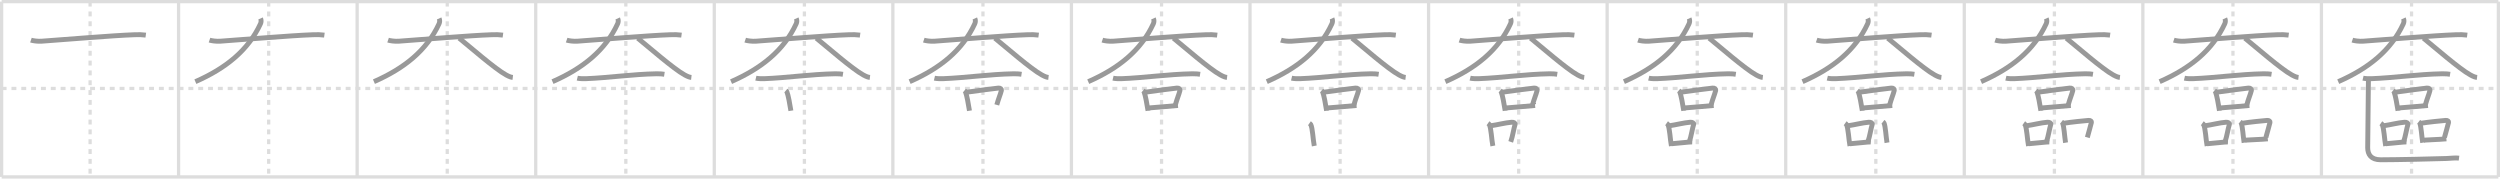 <svg width="1526px" height="109px" viewBox="0 0 1526 109" xmlns="http://www.w3.org/2000/svg" xmlns:xlink="http://www.w3.org/1999/xlink" xml:space="preserve" version="1.1" baseProfile="full">
<line x1="1" y1="1" x2="1525" y2="1" style="stroke:#ddd;stroke-width:2"></line>
<line x1="1" y1="1" x2="1" y2="108" style="stroke:#ddd;stroke-width:2"></line>
<line x1="1" y1="108" x2="1525" y2="108" style="stroke:#ddd;stroke-width:2"></line>
<line x1="1525" y1="1" x2="1525" y2="108" style="stroke:#ddd;stroke-width:2"></line>
<line x1="109" y1="1" x2="109" y2="108" style="stroke:#ddd;stroke-width:2"></line>
<line x1="218" y1="1" x2="218" y2="108" style="stroke:#ddd;stroke-width:2"></line>
<line x1="327" y1="1" x2="327" y2="108" style="stroke:#ddd;stroke-width:2"></line>
<line x1="436" y1="1" x2="436" y2="108" style="stroke:#ddd;stroke-width:2"></line>
<line x1="545" y1="1" x2="545" y2="108" style="stroke:#ddd;stroke-width:2"></line>
<line x1="654" y1="1" x2="654" y2="108" style="stroke:#ddd;stroke-width:2"></line>
<line x1="763" y1="1" x2="763" y2="108" style="stroke:#ddd;stroke-width:2"></line>
<line x1="872" y1="1" x2="872" y2="108" style="stroke:#ddd;stroke-width:2"></line>
<line x1="981" y1="1" x2="981" y2="108" style="stroke:#ddd;stroke-width:2"></line>
<line x1="1090" y1="1" x2="1090" y2="108" style="stroke:#ddd;stroke-width:2"></line>
<line x1="1199" y1="1" x2="1199" y2="108" style="stroke:#ddd;stroke-width:2"></line>
<line x1="1308" y1="1" x2="1308" y2="108" style="stroke:#ddd;stroke-width:2"></line>
<line x1="1417" y1="1" x2="1417" y2="108" style="stroke:#ddd;stroke-width:2"></line>
<line x1="1" y1="54" x2="1525" y2="54" style="stroke:#ddd;stroke-width:2;stroke-dasharray:3 3"></line>
<line x1="55" y1="1" x2="55" y2="108" style="stroke:#ddd;stroke-width:2;stroke-dasharray:3 3"></line>
<line x1="164" y1="1" x2="164" y2="108" style="stroke:#ddd;stroke-width:2;stroke-dasharray:3 3"></line>
<line x1="273" y1="1" x2="273" y2="108" style="stroke:#ddd;stroke-width:2;stroke-dasharray:3 3"></line>
<line x1="382" y1="1" x2="382" y2="108" style="stroke:#ddd;stroke-width:2;stroke-dasharray:3 3"></line>
<line x1="491" y1="1" x2="491" y2="108" style="stroke:#ddd;stroke-width:2;stroke-dasharray:3 3"></line>
<line x1="600" y1="1" x2="600" y2="108" style="stroke:#ddd;stroke-width:2;stroke-dasharray:3 3"></line>
<line x1="709" y1="1" x2="709" y2="108" style="stroke:#ddd;stroke-width:2;stroke-dasharray:3 3"></line>
<line x1="818" y1="1" x2="818" y2="108" style="stroke:#ddd;stroke-width:2;stroke-dasharray:3 3"></line>
<line x1="927" y1="1" x2="927" y2="108" style="stroke:#ddd;stroke-width:2;stroke-dasharray:3 3"></line>
<line x1="1036" y1="1" x2="1036" y2="108" style="stroke:#ddd;stroke-width:2;stroke-dasharray:3 3"></line>
<line x1="1145" y1="1" x2="1145" y2="108" style="stroke:#ddd;stroke-width:2;stroke-dasharray:3 3"></line>
<line x1="1254" y1="1" x2="1254" y2="108" style="stroke:#ddd;stroke-width:2;stroke-dasharray:3 3"></line>
<line x1="1363" y1="1" x2="1363" y2="108" style="stroke:#ddd;stroke-width:2;stroke-dasharray:3 3"></line>
<line x1="1472" y1="1" x2="1472" y2="108" style="stroke:#ddd;stroke-width:2;stroke-dasharray:3 3"></line>
<path d="M18.88,24.49c1.12,0.38,4.12,0.83,6.51,0.66c16.15-1.14,42.36-3.42,56.86-3.96c2.49-0.09,4.5-0.05,6.75,0.25" style="fill:none;stroke:#999;stroke-width:3"></path>

<path d="M127.88,24.49c1.12,0.38,4.12,0.83,6.51,0.66c16.15-1.14,42.36-3.42,56.86-3.96c2.49-0.09,4.5-0.05,6.75,0.25" style="fill:none;stroke:#999;stroke-width:3"></path>
<path d="M159.05,11.25c0.45,1,0.42,2.23-0.05,3.25C151.5,30.75,137.75,41.75,119.25,49.85" style="fill:none;stroke:#999;stroke-width:3"></path>

<path d="M236.88,24.49c1.12,0.38,4.12,0.83,6.51,0.66c16.15-1.14,42.36-3.42,56.86-3.96c2.49-0.09,4.5-0.05,6.75,0.25" style="fill:none;stroke:#999;stroke-width:3"></path>
<path d="M268.05,11.25c0.45,1,0.42,2.23-0.05,3.25C260.5,30.75,246.75,41.75,228.25,49.85" style="fill:none;stroke:#999;stroke-width:3"></path>
<path d="M280.25,23.28c6.62,5.33,22.08,18.9,28.69,22.47c2.25,1.21,3.03,1.39,4.06,1.51" style="fill:none;stroke:#999;stroke-width:3"></path>

<path d="M345.88,24.49c1.12,0.38,4.12,0.83,6.51,0.66c16.15-1.14,42.36-3.42,56.86-3.96c2.49-0.09,4.5-0.05,6.75,0.25" style="fill:none;stroke:#999;stroke-width:3"></path>
<path d="M377.05,11.25c0.45,1,0.42,2.23-0.05,3.25C369.5,30.75,355.75,41.75,337.25,49.85" style="fill:none;stroke:#999;stroke-width:3"></path>
<path d="M389.25,23.28c6.62,5.33,22.08,18.9,28.69,22.47c2.25,1.21,3.03,1.39,4.06,1.51" style="fill:none;stroke:#999;stroke-width:3"></path>
<path d="M352.38,47.71c1.35,0.32,3.82,0.38,5.16,0.32c14.02-0.54,28.17-2.71,43.29-3c2.24-0.04,3.59,0.15,4.71,0.32" style="fill:none;stroke:#999;stroke-width:3"></path>

<path d="M454.88,24.49c1.12,0.38,4.12,0.83,6.51,0.66c16.15-1.14,42.36-3.42,56.86-3.96c2.49-0.09,4.5-0.05,6.75,0.25" style="fill:none;stroke:#999;stroke-width:3"></path>
<path d="M486.05,11.25c0.45,1,0.42,2.23-0.05,3.25C478.5,30.75,464.75,41.75,446.25,49.85" style="fill:none;stroke:#999;stroke-width:3"></path>
<path d="M498.25,23.28c6.62,5.33,22.08,18.9,28.69,22.47c2.25,1.21,3.03,1.39,4.06,1.51" style="fill:none;stroke:#999;stroke-width:3"></path>
<path d="M461.38,47.71c1.35,0.32,3.82,0.38,5.16,0.32c14.02-0.54,28.17-2.71,43.29-3c2.24-0.04,3.59,0.15,4.71,0.32" style="fill:none;stroke:#999;stroke-width:3"></path>
<path d="M479.68,55.29c0.25,0.21,0.5,0.39,0.61,0.65c0.86,2.1,1.88,7.89,2.47,11.66" style="fill:none;stroke:#999;stroke-width:3"></path>

<path d="M563.88,24.49c1.12,0.38,4.12,0.83,6.51,0.66c16.15-1.14,42.36-3.42,56.86-3.96c2.49-0.09,4.5-0.05,6.75,0.25" style="fill:none;stroke:#999;stroke-width:3"></path>
<path d="M595.05,11.25c0.45,1,0.42,2.23-0.05,3.25C587.5,30.75,573.75,41.75,555.25,49.85" style="fill:none;stroke:#999;stroke-width:3"></path>
<path d="M607.25,23.28c6.62,5.33,22.08,18.9,28.69,22.47c2.25,1.21,3.03,1.39,4.06,1.51" style="fill:none;stroke:#999;stroke-width:3"></path>
<path d="M570.38,47.71c1.35,0.32,3.82,0.38,5.16,0.32c14.02-0.54,28.17-2.71,43.29-3c2.24-0.04,3.59,0.15,4.71,0.32" style="fill:none;stroke:#999;stroke-width:3"></path>
<path d="M588.68,55.29c0.25,0.21,0.5,0.39,0.61,0.65c0.86,2.1,1.88,7.89,2.47,11.66" style="fill:none;stroke:#999;stroke-width:3"></path>
<path d="M589.79,56.32c5.89-0.81,16.31-2.25,19.68-2.57c1.23-0.12,1.98,0.7,1.8,1.39c-0.73,2.86-1.74,4.93-2.83,8.89" style="fill:none;stroke:#999;stroke-width:3"></path>

<path d="M672.88,24.49c1.12,0.38,4.12,0.83,6.51,0.66c16.15-1.14,42.36-3.42,56.86-3.96c2.49-0.09,4.5-0.05,6.75,0.25" style="fill:none;stroke:#999;stroke-width:3"></path>
<path d="M704.05,11.25c0.45,1,0.42,2.23-0.05,3.25C696.5,30.75,682.75,41.75,664.25,49.85" style="fill:none;stroke:#999;stroke-width:3"></path>
<path d="M716.25,23.28c6.62,5.33,22.08,18.9,28.69,22.47c2.25,1.21,3.03,1.39,4.06,1.51" style="fill:none;stroke:#999;stroke-width:3"></path>
<path d="M679.38,47.71c1.35,0.32,3.82,0.38,5.16,0.32c14.02-0.54,28.17-2.71,43.29-3c2.24-0.04,3.59,0.15,4.71,0.32" style="fill:none;stroke:#999;stroke-width:3"></path>
<path d="M697.68,55.29c0.25,0.21,0.5,0.39,0.61,0.65c0.86,2.1,1.88,7.89,2.47,11.66" style="fill:none;stroke:#999;stroke-width:3"></path>
<path d="M698.79,56.32c5.89-0.81,16.31-2.25,19.68-2.57c1.23-0.12,1.98,0.7,1.8,1.39c-0.73,2.86-1.74,4.93-2.83,8.89" style="fill:none;stroke:#999;stroke-width:3"></path>
<path d="M700.72,65.93c3.97-0.36,12.85-0.99,18.29-1.55" style="fill:none;stroke:#999;stroke-width:3"></path>

<path d="M781.88,24.49c1.12,0.38,4.12,0.83,6.51,0.66c16.15-1.14,42.36-3.42,56.86-3.96c2.49-0.09,4.5-0.05,6.75,0.25" style="fill:none;stroke:#999;stroke-width:3"></path>
<path d="M813.05,11.25c0.45,1,0.42,2.23-0.05,3.25C805.5,30.75,791.75,41.75,773.25,49.85" style="fill:none;stroke:#999;stroke-width:3"></path>
<path d="M825.25,23.28c6.62,5.33,22.08,18.9,28.69,22.47c2.25,1.21,3.03,1.39,4.06,1.51" style="fill:none;stroke:#999;stroke-width:3"></path>
<path d="M788.38,47.71c1.35,0.32,3.82,0.38,5.16,0.32c14.02-0.54,28.17-2.71,43.29-3c2.24-0.04,3.59,0.15,4.71,0.32" style="fill:none;stroke:#999;stroke-width:3"></path>
<path d="M806.68,55.29c0.25,0.21,0.5,0.39,0.61,0.65c0.86,2.1,1.88,7.89,2.47,11.66" style="fill:none;stroke:#999;stroke-width:3"></path>
<path d="M807.79,56.32c5.89-0.81,16.31-2.25,19.68-2.57c1.23-0.12,1.98,0.7,1.8,1.39c-0.73,2.86-1.74,4.93-2.83,8.89" style="fill:none;stroke:#999;stroke-width:3"></path>
<path d="M809.72,65.93c3.97-0.36,12.85-0.99,18.29-1.55" style="fill:none;stroke:#999;stroke-width:3"></path>
<path d="M799.25,75.27c0.33,0.23,0.67,0.41,0.82,0.69c1.15,2.22,1.37,9.15,2.16,13.13" style="fill:none;stroke:#999;stroke-width:3"></path>

<path d="M890.88,24.49c1.12,0.38,4.12,0.83,6.51,0.66c16.15-1.14,42.36-3.42,56.86-3.96c2.49-0.09,4.5-0.05,6.75,0.25" style="fill:none;stroke:#999;stroke-width:3"></path>
<path d="M922.05,11.25c0.45,1,0.42,2.23-0.05,3.25C914.5,30.75,900.75,41.75,882.25,49.85" style="fill:none;stroke:#999;stroke-width:3"></path>
<path d="M934.25,23.28c6.62,5.33,22.08,18.9,28.69,22.47c2.25,1.21,3.03,1.39,4.06,1.51" style="fill:none;stroke:#999;stroke-width:3"></path>
<path d="M897.38,47.71c1.35,0.32,3.82,0.38,5.16,0.32c14.02-0.54,28.17-2.71,43.29-3c2.24-0.04,3.59,0.15,4.71,0.32" style="fill:none;stroke:#999;stroke-width:3"></path>
<path d="M915.68,55.29c0.25,0.21,0.5,0.39,0.61,0.65c0.86,2.1,1.88,7.89,2.47,11.66" style="fill:none;stroke:#999;stroke-width:3"></path>
<path d="M916.79,56.32c5.89-0.81,16.31-2.25,19.68-2.57c1.23-0.12,1.98,0.7,1.8,1.39c-0.73,2.86-1.74,4.93-2.83,8.89" style="fill:none;stroke:#999;stroke-width:3"></path>
<path d="M918.72,65.93c3.97-0.36,12.85-0.99,18.29-1.55" style="fill:none;stroke:#999;stroke-width:3"></path>
<path d="M908.25,75.27c0.33,0.23,0.67,0.41,0.82,0.69c1.15,2.22,1.37,9.15,2.16,13.13" style="fill:none;stroke:#999;stroke-width:3"></path>
<path d="M909.93,76.77c4.23-0.59,8.93-1.87,12.82-2.16c1.42-0.11,2.28,0.63,2.07,1.26c-0.84,2.59-1.43,7.15-2.68,10.73" style="fill:none;stroke:#999;stroke-width:3"></path>

<path d="M999.88,24.49c1.12,0.38,4.12,0.83,6.51,0.66c16.15-1.14,42.36-3.42,56.86-3.96c2.49-0.09,4.5-0.05,6.75,0.25" style="fill:none;stroke:#999;stroke-width:3"></path>
<path d="M1031.05,11.25c0.45,1,0.42,2.23-0.05,3.25C1023.5,30.75,1009.75,41.75,991.25,49.85" style="fill:none;stroke:#999;stroke-width:3"></path>
<path d="M1043.25,23.28c6.62,5.33,22.08,18.9,28.69,22.47c2.25,1.21,3.03,1.39,4.06,1.51" style="fill:none;stroke:#999;stroke-width:3"></path>
<path d="M1006.38,47.71c1.35,0.32,3.82,0.38,5.16,0.32c14.02-0.54,28.17-2.71,43.29-3c2.24-0.04,3.59,0.15,4.71,0.32" style="fill:none;stroke:#999;stroke-width:3"></path>
<path d="M1024.68,55.29c0.25,0.21,0.5,0.39,0.61,0.65c0.86,2.1,1.88,7.89,2.47,11.66" style="fill:none;stroke:#999;stroke-width:3"></path>
<path d="M1025.79,56.32c5.89-0.81,16.31-2.25,19.68-2.57c1.23-0.12,1.98,0.7,1.8,1.39c-0.73,2.86-1.74,4.93-2.83,8.89" style="fill:none;stroke:#999;stroke-width:3"></path>
<path d="M1027.72,65.93c3.97-0.36,12.85-0.99,18.29-1.55" style="fill:none;stroke:#999;stroke-width:3"></path>
<path d="M1017.25,75.27c0.33,0.23,0.67,0.41,0.82,0.69c1.15,2.22,1.37,9.15,2.16,13.13" style="fill:none;stroke:#999;stroke-width:3"></path>
<path d="M1018.93,76.77c4.23-0.59,8.93-1.87,12.82-2.16c1.42-0.11,2.28,0.63,2.07,1.26c-0.84,2.59-1.43,7.15-2.68,10.73" style="fill:none;stroke:#999;stroke-width:3"></path>
<path d="M1020.15,87.76c4.57-0.33,11.05-1.19,12.8-1.12" style="fill:none;stroke:#999;stroke-width:3"></path>

<path d="M1108.88,24.49c1.12,0.38,4.12,0.83,6.51,0.66c16.15-1.14,42.36-3.42,56.86-3.96c2.49-0.09,4.5-0.05,6.75,0.25" style="fill:none;stroke:#999;stroke-width:3"></path>
<path d="M1140.05,11.25c0.45,1,0.42,2.23-0.05,3.25C1132.5,30.75,1118.75,41.75,1100.25,49.85" style="fill:none;stroke:#999;stroke-width:3"></path>
<path d="M1152.25,23.28c6.62,5.33,22.08,18.9,28.69,22.47c2.25,1.21,3.03,1.39,4.06,1.51" style="fill:none;stroke:#999;stroke-width:3"></path>
<path d="M1115.38,47.71c1.35,0.32,3.82,0.38,5.16,0.32c14.02-0.54,28.17-2.71,43.29-3c2.24-0.04,3.59,0.15,4.71,0.32" style="fill:none;stroke:#999;stroke-width:3"></path>
<path d="M1133.68,55.29c0.25,0.21,0.5,0.39,0.61,0.65c0.86,2.1,1.88,7.89,2.47,11.66" style="fill:none;stroke:#999;stroke-width:3"></path>
<path d="M1134.79,56.32c5.89-0.81,16.31-2.25,19.68-2.57c1.23-0.12,1.98,0.7,1.8,1.39c-0.73,2.86-1.74,4.93-2.83,8.89" style="fill:none;stroke:#999;stroke-width:3"></path>
<path d="M1136.72,65.93c3.97-0.36,12.85-0.99,18.29-1.55" style="fill:none;stroke:#999;stroke-width:3"></path>
<path d="M1126.25,75.27c0.33,0.23,0.67,0.41,0.82,0.69c1.15,2.22,1.37,9.15,2.16,13.13" style="fill:none;stroke:#999;stroke-width:3"></path>
<path d="M1127.93,76.77c4.23-0.59,8.93-1.87,12.82-2.16c1.42-0.11,2.28,0.63,2.07,1.26c-0.84,2.59-1.43,7.15-2.68,10.73" style="fill:none;stroke:#999;stroke-width:3"></path>
<path d="M1129.15,87.76c4.57-0.33,11.05-1.19,12.8-1.12" style="fill:none;stroke:#999;stroke-width:3"></path>
<path d="M1149.33,74.39c0.27,0.21,0.55,0.39,0.66,0.66c0.94,2.13,1.19,8.23,1.83,12.05" style="fill:none;stroke:#999;stroke-width:3"></path>

<path d="M1217.88,24.49c1.12,0.38,4.12,0.83,6.51,0.66c16.15-1.14,42.36-3.42,56.86-3.96c2.49-0.09,4.5-0.05,6.75,0.25" style="fill:none;stroke:#999;stroke-width:3"></path>
<path d="M1249.05,11.25c0.45,1,0.42,2.23-0.05,3.25C1241.5,30.75,1227.75,41.75,1209.25,49.85" style="fill:none;stroke:#999;stroke-width:3"></path>
<path d="M1261.25,23.28c6.62,5.33,22.08,18.9,28.69,22.47c2.25,1.21,3.03,1.39,4.06,1.51" style="fill:none;stroke:#999;stroke-width:3"></path>
<path d="M1224.38,47.71c1.35,0.32,3.82,0.38,5.16,0.32c14.02-0.54,28.17-2.71,43.29-3c2.24-0.04,3.59,0.15,4.71,0.32" style="fill:none;stroke:#999;stroke-width:3"></path>
<path d="M1242.68,55.29c0.25,0.21,0.5,0.39,0.61,0.65c0.86,2.1,1.88,7.89,2.47,11.66" style="fill:none;stroke:#999;stroke-width:3"></path>
<path d="M1243.79,56.32c5.89-0.81,16.31-2.25,19.68-2.57c1.23-0.12,1.98,0.7,1.8,1.39c-0.73,2.86-1.74,4.93-2.83,8.89" style="fill:none;stroke:#999;stroke-width:3"></path>
<path d="M1245.72,65.93c3.97-0.36,12.85-0.99,18.29-1.55" style="fill:none;stroke:#999;stroke-width:3"></path>
<path d="M1235.25,75.27c0.33,0.23,0.67,0.41,0.82,0.69c1.15,2.22,1.37,9.15,2.16,13.13" style="fill:none;stroke:#999;stroke-width:3"></path>
<path d="M1236.93,76.77c4.23-0.59,8.93-1.87,12.82-2.16c1.42-0.11,2.28,0.63,2.07,1.26c-0.84,2.59-1.43,7.15-2.68,10.73" style="fill:none;stroke:#999;stroke-width:3"></path>
<path d="M1238.15,87.76c4.57-0.33,11.05-1.19,12.8-1.12" style="fill:none;stroke:#999;stroke-width:3"></path>
<path d="M1258.33,74.39c0.27,0.21,0.55,0.39,0.66,0.66c0.94,2.13,1.19,8.23,1.83,12.05" style="fill:none;stroke:#999;stroke-width:3"></path>
<path d="M1259.37,75.29c5.19-0.83,12.39-1.52,15.55-1.8c1.15-0.1,1.85,0.6,1.68,1.21c-0.69,2.49-1.48,5.76-2.5,9.2" style="fill:none;stroke:#999;stroke-width:3"></path>

<path d="M1326.88,24.49c1.12,0.38,4.12,0.83,6.51,0.66c16.15-1.14,42.36-3.42,56.86-3.96c2.49-0.09,4.5-0.05,6.75,0.25" style="fill:none;stroke:#999;stroke-width:3"></path>
<path d="M1358.05,11.25c0.45,1,0.42,2.23-0.05,3.25C1350.5,30.75,1336.75,41.75,1318.25,49.85" style="fill:none;stroke:#999;stroke-width:3"></path>
<path d="M1370.25,23.28c6.62,5.33,22.08,18.9,28.69,22.47c2.25,1.21,3.03,1.39,4.06,1.51" style="fill:none;stroke:#999;stroke-width:3"></path>
<path d="M1333.38,47.71c1.35,0.32,3.82,0.38,5.16,0.32c14.02-0.54,28.17-2.71,43.29-3c2.24-0.04,3.59,0.15,4.71,0.32" style="fill:none;stroke:#999;stroke-width:3"></path>
<path d="M1351.68,55.29c0.25,0.21,0.5,0.39,0.61,0.65c0.86,2.1,1.88,7.89,2.47,11.66" style="fill:none;stroke:#999;stroke-width:3"></path>
<path d="M1352.79,56.32c5.89-0.81,16.31-2.25,19.68-2.57c1.23-0.12,1.98,0.7,1.8,1.39c-0.73,2.86-1.74,4.93-2.83,8.89" style="fill:none;stroke:#999;stroke-width:3"></path>
<path d="M1354.72,65.93c3.97-0.36,12.85-0.99,18.29-1.55" style="fill:none;stroke:#999;stroke-width:3"></path>
<path d="M1344.25,75.27c0.33,0.23,0.67,0.41,0.82,0.69c1.15,2.22,1.37,9.15,2.16,13.13" style="fill:none;stroke:#999;stroke-width:3"></path>
<path d="M1345.93,76.77c4.23-0.59,8.93-1.87,12.82-2.16c1.42-0.11,2.28,0.63,2.07,1.26c-0.84,2.59-1.43,7.15-2.68,10.73" style="fill:none;stroke:#999;stroke-width:3"></path>
<path d="M1347.15,87.76c4.57-0.33,11.05-1.19,12.8-1.12" style="fill:none;stroke:#999;stroke-width:3"></path>
<path d="M1367.33,74.39c0.27,0.21,0.55,0.39,0.66,0.66c0.94,2.13,1.19,8.23,1.83,12.05" style="fill:none;stroke:#999;stroke-width:3"></path>
<path d="M1368.37,75.29c5.19-0.83,12.39-1.52,15.55-1.8c1.15-0.1,1.85,0.6,1.68,1.21c-0.69,2.49-1.48,5.76-2.5,9.2" style="fill:none;stroke:#999;stroke-width:3"></path>
<path d="M1370.5,85.55c3.71-0.32,8.66-0.32,13.76-0.8" style="fill:none;stroke:#999;stroke-width:3"></path>

<path d="M1435.88,24.49c1.12,0.38,4.12,0.83,6.51,0.66c16.15-1.14,42.36-3.42,56.86-3.96c2.49-0.09,4.5-0.05,6.75,0.25" style="fill:none;stroke:#999;stroke-width:3"></path>
<path d="M1467.05,11.25c0.45,1,0.42,2.23-0.05,3.25C1459.5,30.75,1445.75,41.75,1427.25,49.85" style="fill:none;stroke:#999;stroke-width:3"></path>
<path d="M1479.25,23.28c6.62,5.33,22.08,18.9,28.69,22.47c2.25,1.21,3.03,1.39,4.06,1.51" style="fill:none;stroke:#999;stroke-width:3"></path>
<path d="M1442.38,47.71c1.35,0.32,3.82,0.38,5.16,0.32c14.02-0.54,28.17-2.71,43.29-3c2.24-0.04,3.59,0.15,4.71,0.32" style="fill:none;stroke:#999;stroke-width:3"></path>
<path d="M1460.68,55.29c0.25,0.21,0.5,0.39,0.61,0.65c0.86,2.1,1.88,7.89,2.47,11.66" style="fill:none;stroke:#999;stroke-width:3"></path>
<path d="M1461.79,56.32c5.89-0.81,16.31-2.25,19.68-2.57c1.23-0.12,1.98,0.7,1.8,1.39c-0.73,2.86-1.74,4.93-2.83,8.89" style="fill:none;stroke:#999;stroke-width:3"></path>
<path d="M1463.72,65.93c3.97-0.36,12.85-0.99,18.29-1.55" style="fill:none;stroke:#999;stroke-width:3"></path>
<path d="M1453.25,75.27c0.33,0.23,0.67,0.41,0.82,0.69c1.15,2.22,1.37,9.15,2.16,13.13" style="fill:none;stroke:#999;stroke-width:3"></path>
<path d="M1454.93,76.77c4.23-0.59,8.93-1.87,12.82-2.16c1.42-0.11,2.28,0.63,2.07,1.26c-0.84,2.59-1.43,7.15-2.68,10.73" style="fill:none;stroke:#999;stroke-width:3"></path>
<path d="M1456.15,87.76c4.57-0.33,11.05-1.19,12.8-1.12" style="fill:none;stroke:#999;stroke-width:3"></path>
<path d="M1476.33,74.39c0.27,0.21,0.55,0.39,0.66,0.66c0.94,2.13,1.19,8.23,1.83,12.05" style="fill:none;stroke:#999;stroke-width:3"></path>
<path d="M1477.37,75.29c5.19-0.83,12.39-1.52,15.55-1.8c1.15-0.1,1.85,0.6,1.68,1.21c-0.69,2.49-1.48,5.76-2.5,9.2" style="fill:none;stroke:#999;stroke-width:3"></path>
<path d="M1479.5,85.55c3.71-0.32,8.66-0.32,13.76-0.8" style="fill:none;stroke:#999;stroke-width:3"></path>
<path d="M1445.68,49.31c0,2.39-0.44,38.6-0.44,40.83c0,4.1,2,7.39,7.94,7.39c8.88,0,34.31-0.54,40.22-0.79c2.88-0.12,5.34-0.49,7.59-0.21" style="fill:none;stroke:#999;stroke-width:3"></path>

</svg>